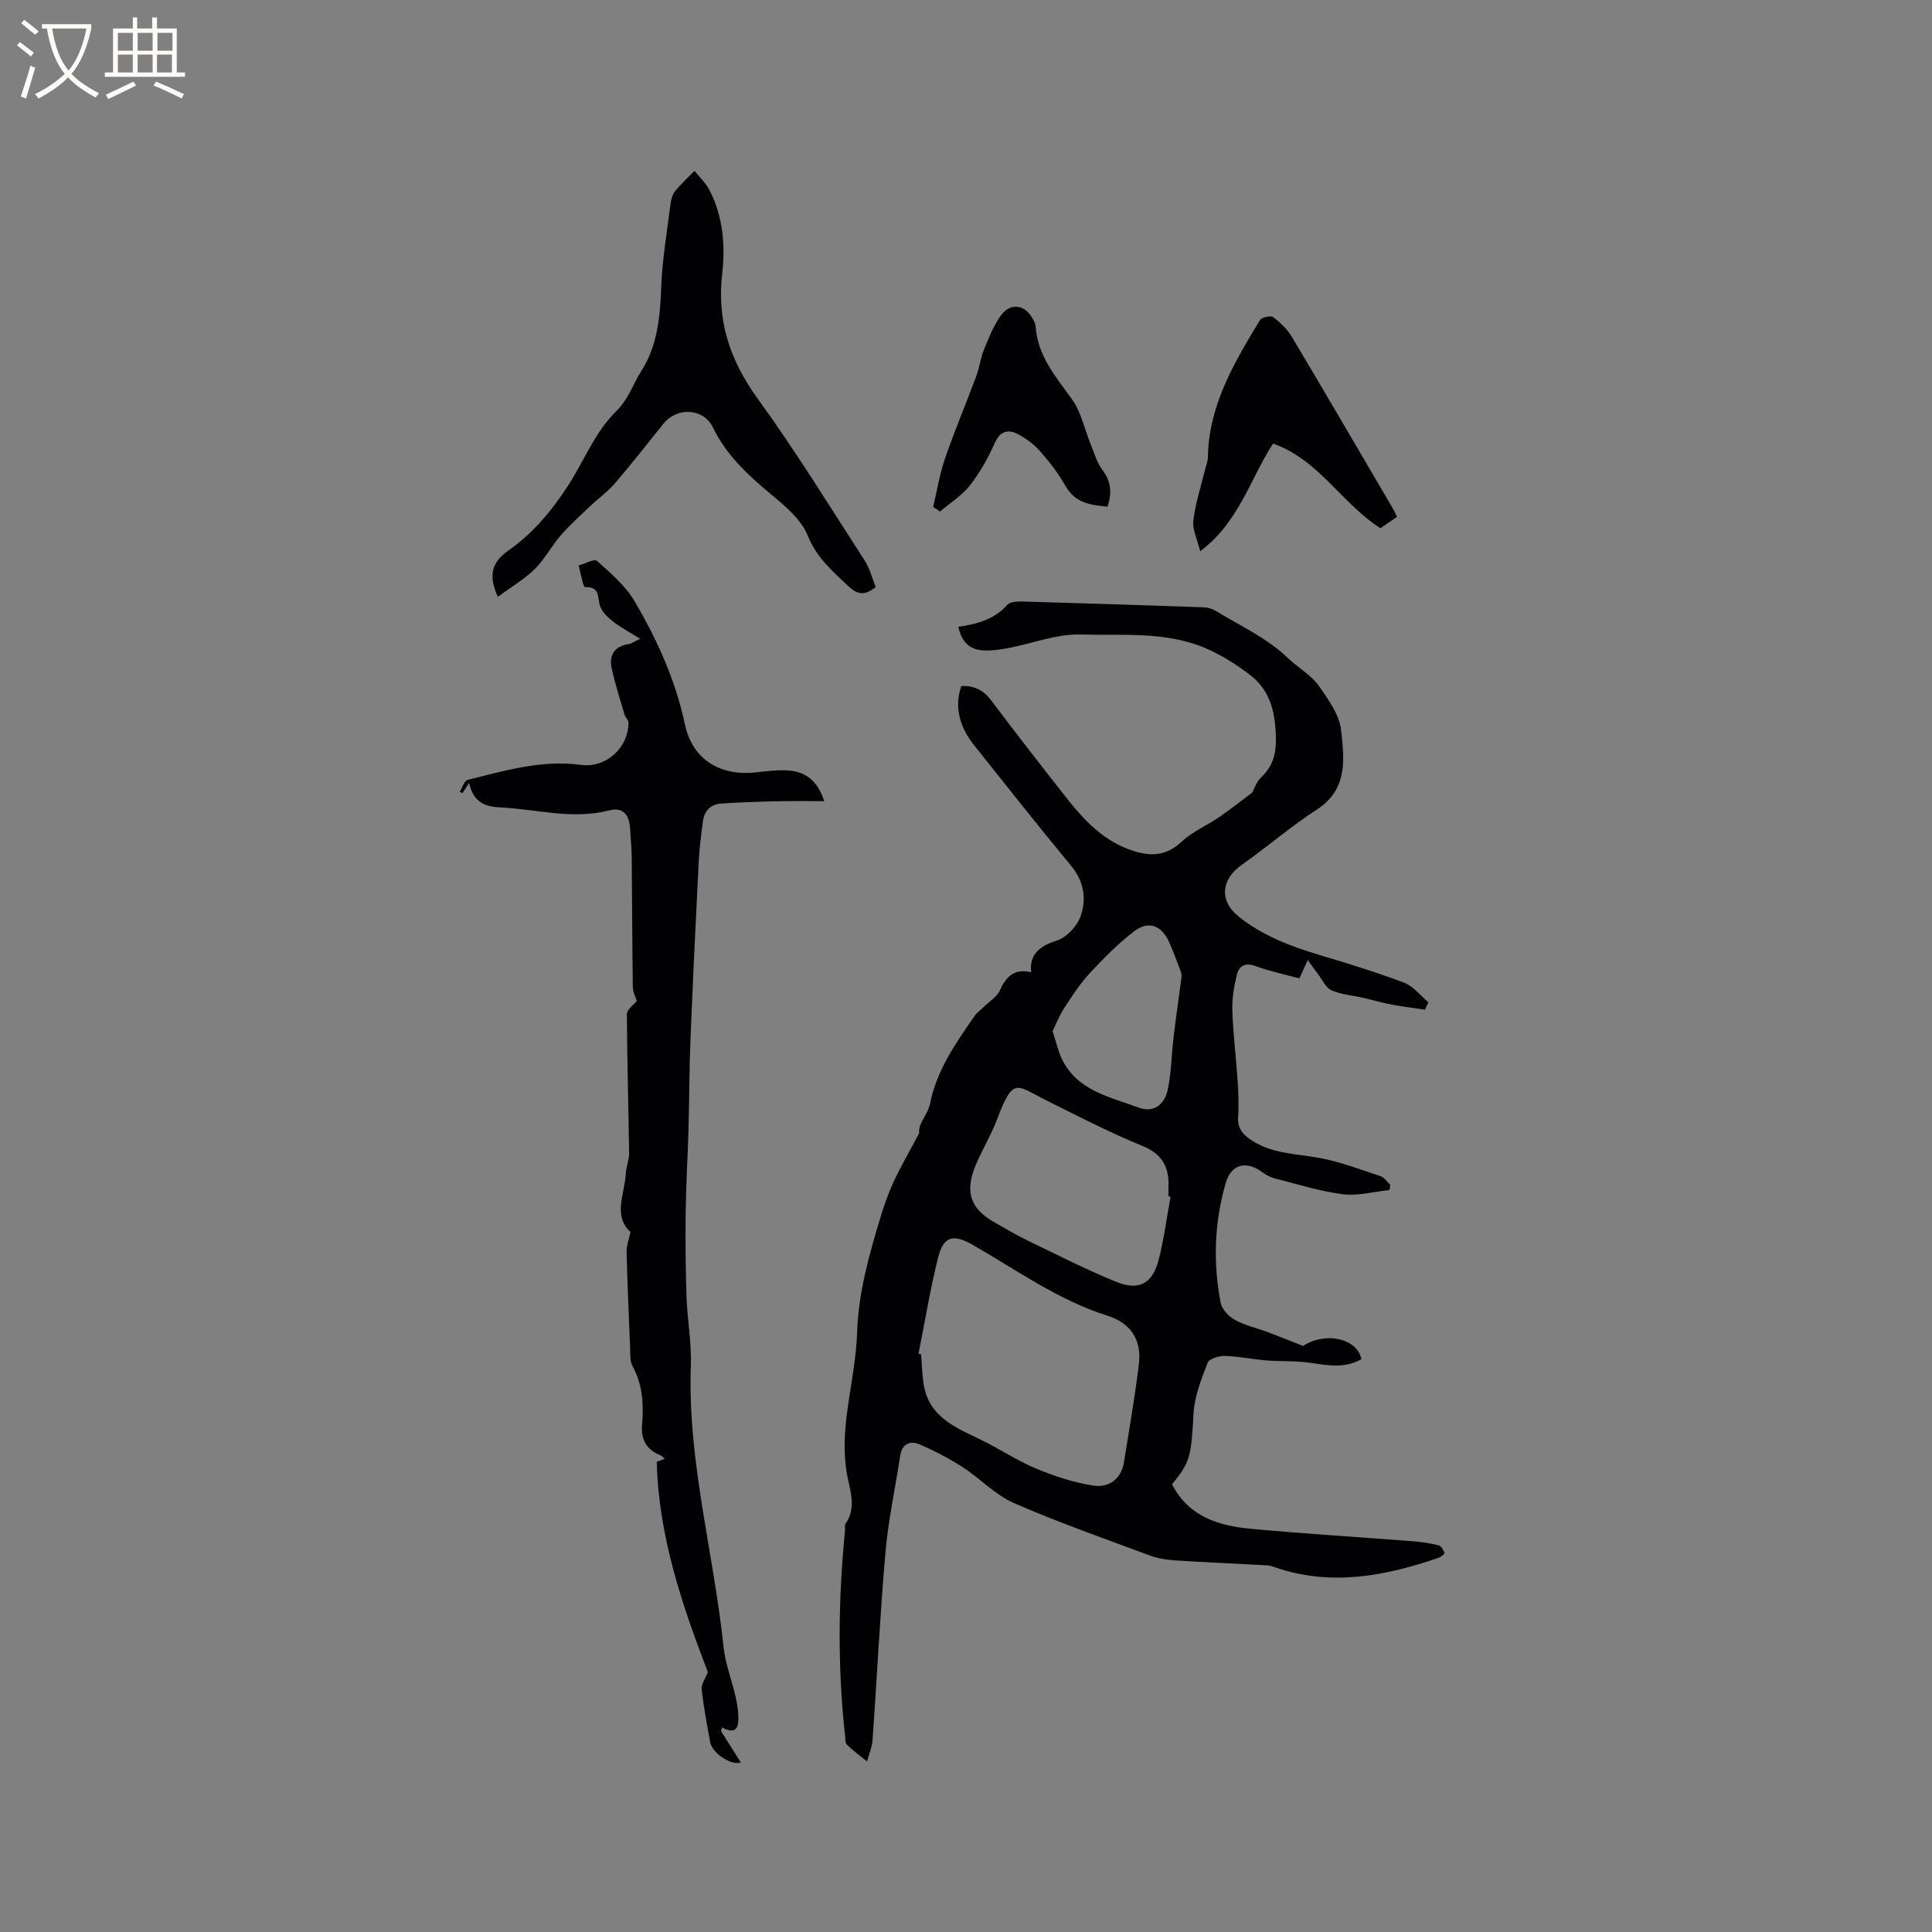 <svg enable-background="new 0 0 400 400" viewBox="0 0 400 400" xmlns="http://www.w3.org/2000/svg"><rect x="0" y="0" width="400" height="400" fill="#808080" stroke="none"/><g fill="#010103"><path d="m190.29 234.64c.01-.05-.07-.9.21-1.6.62-1.56 1.76-2.99 2.07-4.59 1.36-6.87 5.27-12.4 9.11-17.98.52-.76 1.31-1.32 1.98-1.98 1.16-1.14 2.77-2.09 3.37-3.48 1.29-2.96 3.13-4.52 6.46-3.71-.45-3.69 1.89-5.52 5.2-6.52 2.06-.62 4.32-3.01 5.05-5.11 1.22-3.52.72-7.17-1.97-10.41-6.83-8.24-13.47-16.65-20.14-25.03-3.15-3.96-4.02-8.2-2.59-12.19 2.54-.12 4.5.76 6.13 2.92 5.17 6.86 10.44 13.64 15.75 20.38 3.7 4.7 7.8 8.95 13.76 10.84 3.68 1.17 6.85 1 9.93-1.89 2.23-2.09 5.23-3.36 7.8-5.11 2.18-1.48 4.24-3.13 6.85-5.09.35-.61.84-2.19 1.89-3.19 2.31-2.22 3.04-4.63 3.01-7.88-.06-5.25-1.04-9.97-5.31-13.25-2.9-2.22-6.09-4.24-9.45-5.65-8.21-3.45-17.09-2.5-25.67-2.75-4.94-.15-9.94 1.85-14.93 2.8-1.65.31-3.36.56-5.03.5-2.87-.09-4.67-1.63-5.35-4.9 3.87-.56 7.39-1.49 10.13-4.54.84-.93 3.22-.68 4.89-.64 11.95.33 23.91.73 35.86 1.15.8.03 1.68.29 2.37.71 5.06 3.1 10.66 5.66 14.85 9.68 2.17 2.09 4.99 3.62 6.68 6.07 1.89 2.73 4.1 5.81 4.45 8.92.67 5.95 1.49 12.29-5.02 16.5-5.4 3.49-10.3 7.75-15.57 11.46-4.28 3.02-4.65 7.44-.64 10.66 4.89 3.92 10.58 6.12 16.51 7.9 5.97 1.79 11.95 3.61 17.78 5.82 1.91.72 3.37 2.67 5.03 4.06-.24.51-.48 1.01-.72 1.52-2.27-.34-4.56-.61-6.82-1.04-2.06-.39-4.09-.98-6.14-1.45-2.16-.49-4.46-.65-6.43-1.54-1.18-.53-1.87-2.18-2.75-3.34-.61-.79-1.18-1.61-2.12-2.89-.78 1.69-1.2 2.61-1.74 3.79-3.03-.83-6.12-1.47-9.05-2.55-2.16-.8-3.44-.06-3.89 1.79-.59 2.4-1.02 4.93-.94 7.38.16 4.84.77 9.66 1.09 14.49.17 2.53.28 5.08.11 7.6-.17 2.55 1.22 3.84 3.12 5.02 4.23 2.63 9.07 2.57 13.73 3.44 4.31.8 8.47 2.4 12.66 3.78.77.25 1.32 1.16 1.98 1.77-.05.36-.09.73-.14 1.09-3.24.34-6.56 1.27-9.7.87-4.8-.61-9.5-2.12-14.21-3.32-.88-.23-1.74-.72-2.49-1.27-3.3-2.44-6.39-1.62-7.51 2.24-2.37 8.18-2.66 16.52-1.05 24.85.26 1.35 1.69 2.84 2.98 3.54 2.11 1.15 4.55 1.68 6.82 2.53 2.36.88 4.69 1.84 7.26 2.85 4.47-2.97 11.13-1.7 12.08 2.73-3.46 1.99-7.06 1.27-10.75.74-2.97-.43-6.02-.25-9.03-.49-2.84-.23-5.65-.84-8.49-.92-1.22-.03-3.25.58-3.57 1.41-1.3 3.38-2.72 6.93-2.92 10.48-.48 8.74-.61 10.08-4.46 14.67 3.4 6.68 9.62 8.61 16.31 9.23 11.18 1.04 22.39 1.71 33.59 2.58 1.78.14 3.58.41 5.31.85.53.13.98.97 1.21 1.58.06.17-.77.85-1.29 1.02-11.09 3.79-22.28 5.92-33.82 1.94-.5-.17-1.02-.37-1.54-.4-6.38-.35-12.77-.62-19.15-1.03-1.77-.12-3.6-.41-5.26-1.03-9.43-3.51-18.94-6.84-28.14-10.86-3.86-1.69-6.95-5.08-10.57-7.42-2.8-1.81-5.8-3.36-8.86-4.69-2.02-.87-3.68-.16-4.07 2.37-1.02 6.69-2.47 13.33-3.05 20.05-1.13 12.88-1.74 25.79-2.66 38.69-.11 1.54-.76 3.05-1.15 4.52-1.51-1.23-2.93-2.28-4.19-3.49-.35-.34-.28-1.15-.35-1.75-1.57-14.16-1.43-28.33-.02-42.49.05-.53-.13-1.2.14-1.56 2.04-2.79 1.11-6.31.56-8.75-1.78-7.78-.09-15.13.99-22.63.39-2.73.73-5.48.82-8.22.27-8.28 2.52-16.15 4.9-23.99.77-2.53 1.67-5.04 2.78-7.43 1.47-3.07 3.18-6.02 5.15-9.74zm-.12 45.63c.18.05.35.09.53.14.16 2 .21 4.02.5 6 .99 6.84 6.5 9.09 11.8 11.64 3.88 1.87 7.5 4.33 11.46 5.98 3.82 1.59 7.87 2.93 11.94 3.55 3.14.48 5.74-1.31 6.31-4.87 1.08-6.78 2.28-13.55 3.09-20.37.59-4.9-1.69-8.42-6.48-9.93-10.24-3.22-18.86-9.5-28.03-14.73-3.95-2.25-5.97-1.74-7.09 2.75-1.62 6.55-2.71 13.22-4.03 19.84zm52.18-32.5c-.14-.03-.28-.05-.43-.08 0-.64-.02-1.27 0-1.91.17-4.1-1.23-6.83-5.41-8.54-6.65-2.71-13.06-6.02-19.5-9.23-6.74-3.36-7.17-5.25-10.62 3.84-1.23 3.25-3.1 6.26-4.43 9.49-2.27 5.54-.99 9.01 4.09 11.82 2.22 1.23 4.39 2.57 6.68 3.67 6.08 2.93 12.1 6.01 18.34 8.55 4.74 1.93 7.56.37 8.82-4.54 1.1-4.29 1.66-8.71 2.46-13.07zm-24.42-34.28c.78 2.38 1.16 4.24 1.97 5.88 3.21 6.48 9.91 7.73 15.79 9.93 3.08 1.16 5.41-.49 6.1-3.79.72-3.48.75-7.1 1.17-10.65.48-4.04 1.07-8.06 1.6-12.09.06-.48.13-1.02-.03-1.45-.76-2.07-1.55-4.13-2.42-6.16-1.49-3.45-4.24-4.64-7.15-2.45-3.39 2.55-6.42 5.65-9.33 8.77-2 2.14-3.63 4.66-5.24 7.13-1.03 1.56-1.7 3.34-2.46 4.88z"/><path d="m170.65 165.87c-3.23 0-6.46-.06-9.69.02-3.9.09-7.8.21-11.69.48-2.16.15-3.46 1.53-3.74 3.68-.35 2.72-.72 5.46-.86 8.2-.62 12.37-1.22 24.74-1.72 37.11-.25 6.12-.23 12.25-.4 18.37-.16 5.79-.52 11.57-.59 17.36-.08 5.8-.02 11.62.18 17.42.17 4.76 1.06 9.53.89 14.27-.7 19.75 4.75 38.76 6.77 58.18.36 3.44 1.67 6.78 2.46 10.18.33 1.44.58 2.92.61 4.39.04 1.93-.3 3.73-3.4 2.12-.06.26-.12.52-.18.78 1.36 2.15 2.72 4.29 4.09 6.46-1.95.72-5.92-1.89-6.34-4.17-.67-3.65-1.37-7.29-1.76-10.97-.11-1.1.8-2.3 1.28-3.54-5.3-13.82-10.19-28.02-10.59-43.56-.07.03.67-.25 1.65-.62-.41-.36-.58-.61-.81-.7-2.98-1.16-4.15-3.25-3.87-6.47.36-4.14.09-8.21-1.98-12.03-.56-1.02-.45-2.45-.5-3.7-.28-6.66-.57-13.31-.73-19.98-.03-1.24.48-2.5.81-4.06-3.71-3.4-1.18-7.9-.97-12.14.07-1.39.7-2.77.68-4.15-.13-9.62-.41-19.24-.46-28.86 0-.9 1.34-1.81 2.05-2.7-.23-.78-.81-1.84-.82-2.91-.13-8.97-.14-17.93-.23-26.9-.02-1.91-.23-3.81-.32-5.71-.15-3.01-1.47-4.68-4.28-3.95-7.69 1.99-15.14-.25-22.69-.61-3.23-.16-5.51-1.16-6.38-5.05-.68 1.04-1.03 1.57-1.38 2.11-.18-.1-.36-.2-.54-.3.53-.85.92-2.28 1.61-2.46 7.69-1.89 15.31-4.2 23.45-3.1 5.25.71 9.86-3.57 9.86-8.76 0-.56-.66-1.08-.83-1.68-.92-3.12-1.9-6.24-2.62-9.41-.63-2.82.46-4.72 3.53-5.17.48-.07.93-.42 2.34-1.09-2.25-1.4-4.01-2.32-5.54-3.51-1.09-.85-2.27-1.93-2.73-3.17-.64-1.73.12-4.15-3.15-4.01-.38.02-.88-2.92-1.32-4.49 1.3-.36 3.26-1.44 3.8-.95 2.84 2.56 5.92 5.17 7.81 8.4 4.65 7.94 8.45 16.28 10.39 25.44 1.54 7.28 7.27 10.8 14.8 9.94 2.2-.25 4.44-.54 6.64-.38 3.36.25 5.97 1.91 7.41 6.35z"/><path d="m103.06 123.57c-1.9-4.36-1.41-7.05 2.18-9.57 4.97-3.5 8.79-7.98 12.27-13.3 3.37-5.15 5.68-11.28 9.96-15.44 2.69-2.61 3.51-5.63 5.27-8.38 3.37-5.25 3.93-11.2 4.15-17.33.21-5.78 1.21-11.53 1.93-17.29.12-.93.38-1.98.94-2.67 1.22-1.5 2.67-2.82 4.03-4.21 1.05 1.31 2.34 2.5 3.09 3.96 2.83 5.47 3.31 11.51 2.64 17.38-1.12 9.82 1.65 17.98 7.42 25.92 7.83 10.79 14.82 22.18 22.07 33.39 1.09 1.69 1.59 3.77 2.3 5.51-2.45 1.99-3.99 1.42-5.69-.2-3.26-3.11-6.55-5.85-8.37-10.42-1.35-3.38-4.73-6.18-7.7-8.65-4.77-3.97-9.16-8.05-11.95-13.77-1.97-4.03-7.41-4.26-10.21-.8-3.33 4.12-6.59 8.31-10.04 12.32-1.56 1.81-3.56 3.24-5.31 4.91-2.03 1.94-4.14 3.83-5.97 5.95-1.94 2.24-3.34 4.97-5.44 7.02-2.2 2.13-4.93 3.73-7.57 5.67z"/><path d="m263.56 91.84c-4.84 7.56-7.11 16.36-15.08 22.28-.59-2.44-1.64-4.48-1.41-6.37.43-3.59 1.6-7.1 2.46-10.64.2-.81.54-1.63.55-2.45.18-10.76 5.45-19.61 10.79-28.39.36-.58 2.21-.99 2.72-.61 1.48 1.11 2.92 2.48 3.86 4.06 7.04 11.8 13.96 23.68 20.91 35.53.31.53.55 1.1.88 1.76-1.21.83-2.33 1.59-3.45 2.36-8.01-5.16-12.81-14.26-22.23-17.53z"/><path d="m193.2 104.96c.8-3.35 1.34-6.78 2.45-10.02 1.98-5.75 4.36-11.37 6.48-17.07.66-1.77.87-3.72 1.58-5.46.98-2.42 1.97-4.92 3.46-7.03 2-2.83 5.07-2.37 6.71.72.25.46.51.98.54 1.48.4 6.08 4.13 10.38 7.49 15.04 1.96 2.72 2.66 6.34 3.97 9.53.72 1.75 1.24 3.67 2.35 5.13 1.8 2.36 2.04 4.72 1.07 7.61-3.46-.3-6.69-.71-8.72-4.31-1.45-2.56-3.3-4.94-5.24-7.16-1.21-1.39-2.8-2.56-4.43-3.45-2.14-1.17-3.8-.83-4.98 1.81-1.37 3.07-3.06 6.09-5.13 8.73-1.66 2.11-4.09 3.62-6.18 5.4-.47-.31-.95-.63-1.42-.95z"/></g><path d="m6.4 11.7c-1-.8-1.9-1.6-2.9-2.3l.6-.7c.9.7 1.9 1.4 2.9 2.2zm-2.1 8.3c.7-2.1 1.4-4.2 2-6.4.2.1.6.3 1 .4-.7 2.3-1.3 4.4-1.9 6.4zm3-12.8c-1.1-.9-2.1-1.7-2.9-2.4l.6-.7c1 .8 2 1.5 3 2.4zm1.4-1.3v-.9h10.2v.9c-.9 4.2-2.3 7.3-4.1 9.4 1.3 1.4 3.2 2.7 5.7 4-.2.2-.4.5-.7.9-2.5-1.4-4.4-2.7-5.7-4.2-1.4 1.5-3.5 3-6.1 4.4 0 0 0 0-.1-.1-.3-.4-.5-.7-.7-.8 2.7-1.3 4.7-2.8 6.2-4.2-1.8-2.2-3-5.3-3.7-9.4zm9.2 0h-7.1c.6 3.8 1.7 6.7 3.4 8.7 1.7-2 2.9-4.8 3.7-8.7z" fill="#fcfbfa"/><path d="m31.6 3.6h.9v2.3h4.1v9.1h1.7v.9h-16.6v-.9h1.7v-9.1h4.1v-2.3h.9v2.3h3.1v-2.3zm-4 13.3.6.8c-1.9.9-3.8 1.9-5.8 2.8-.2-.3-.3-.6-.5-.9 2-.9 3.9-1.8 5.7-2.7zm-3.2-10.1v3.7h3.1v-3.7zm0 4.5v3.7h3.1v-3.7zm4.1-4.5v3.7h3.1v-3.7zm0 4.5v3.7h3.1v-3.7zm9.1 9.1c-2.1-1.1-4.1-2-5.8-2.7l.5-.8c2.2.9 4.1 1.8 5.8 2.6zm-1.9-13.6h-3.1v3.7h3.1zm-3.2 4.5v3.7h3.1v-3.7z" fill="#fcfbfa"/></svg>